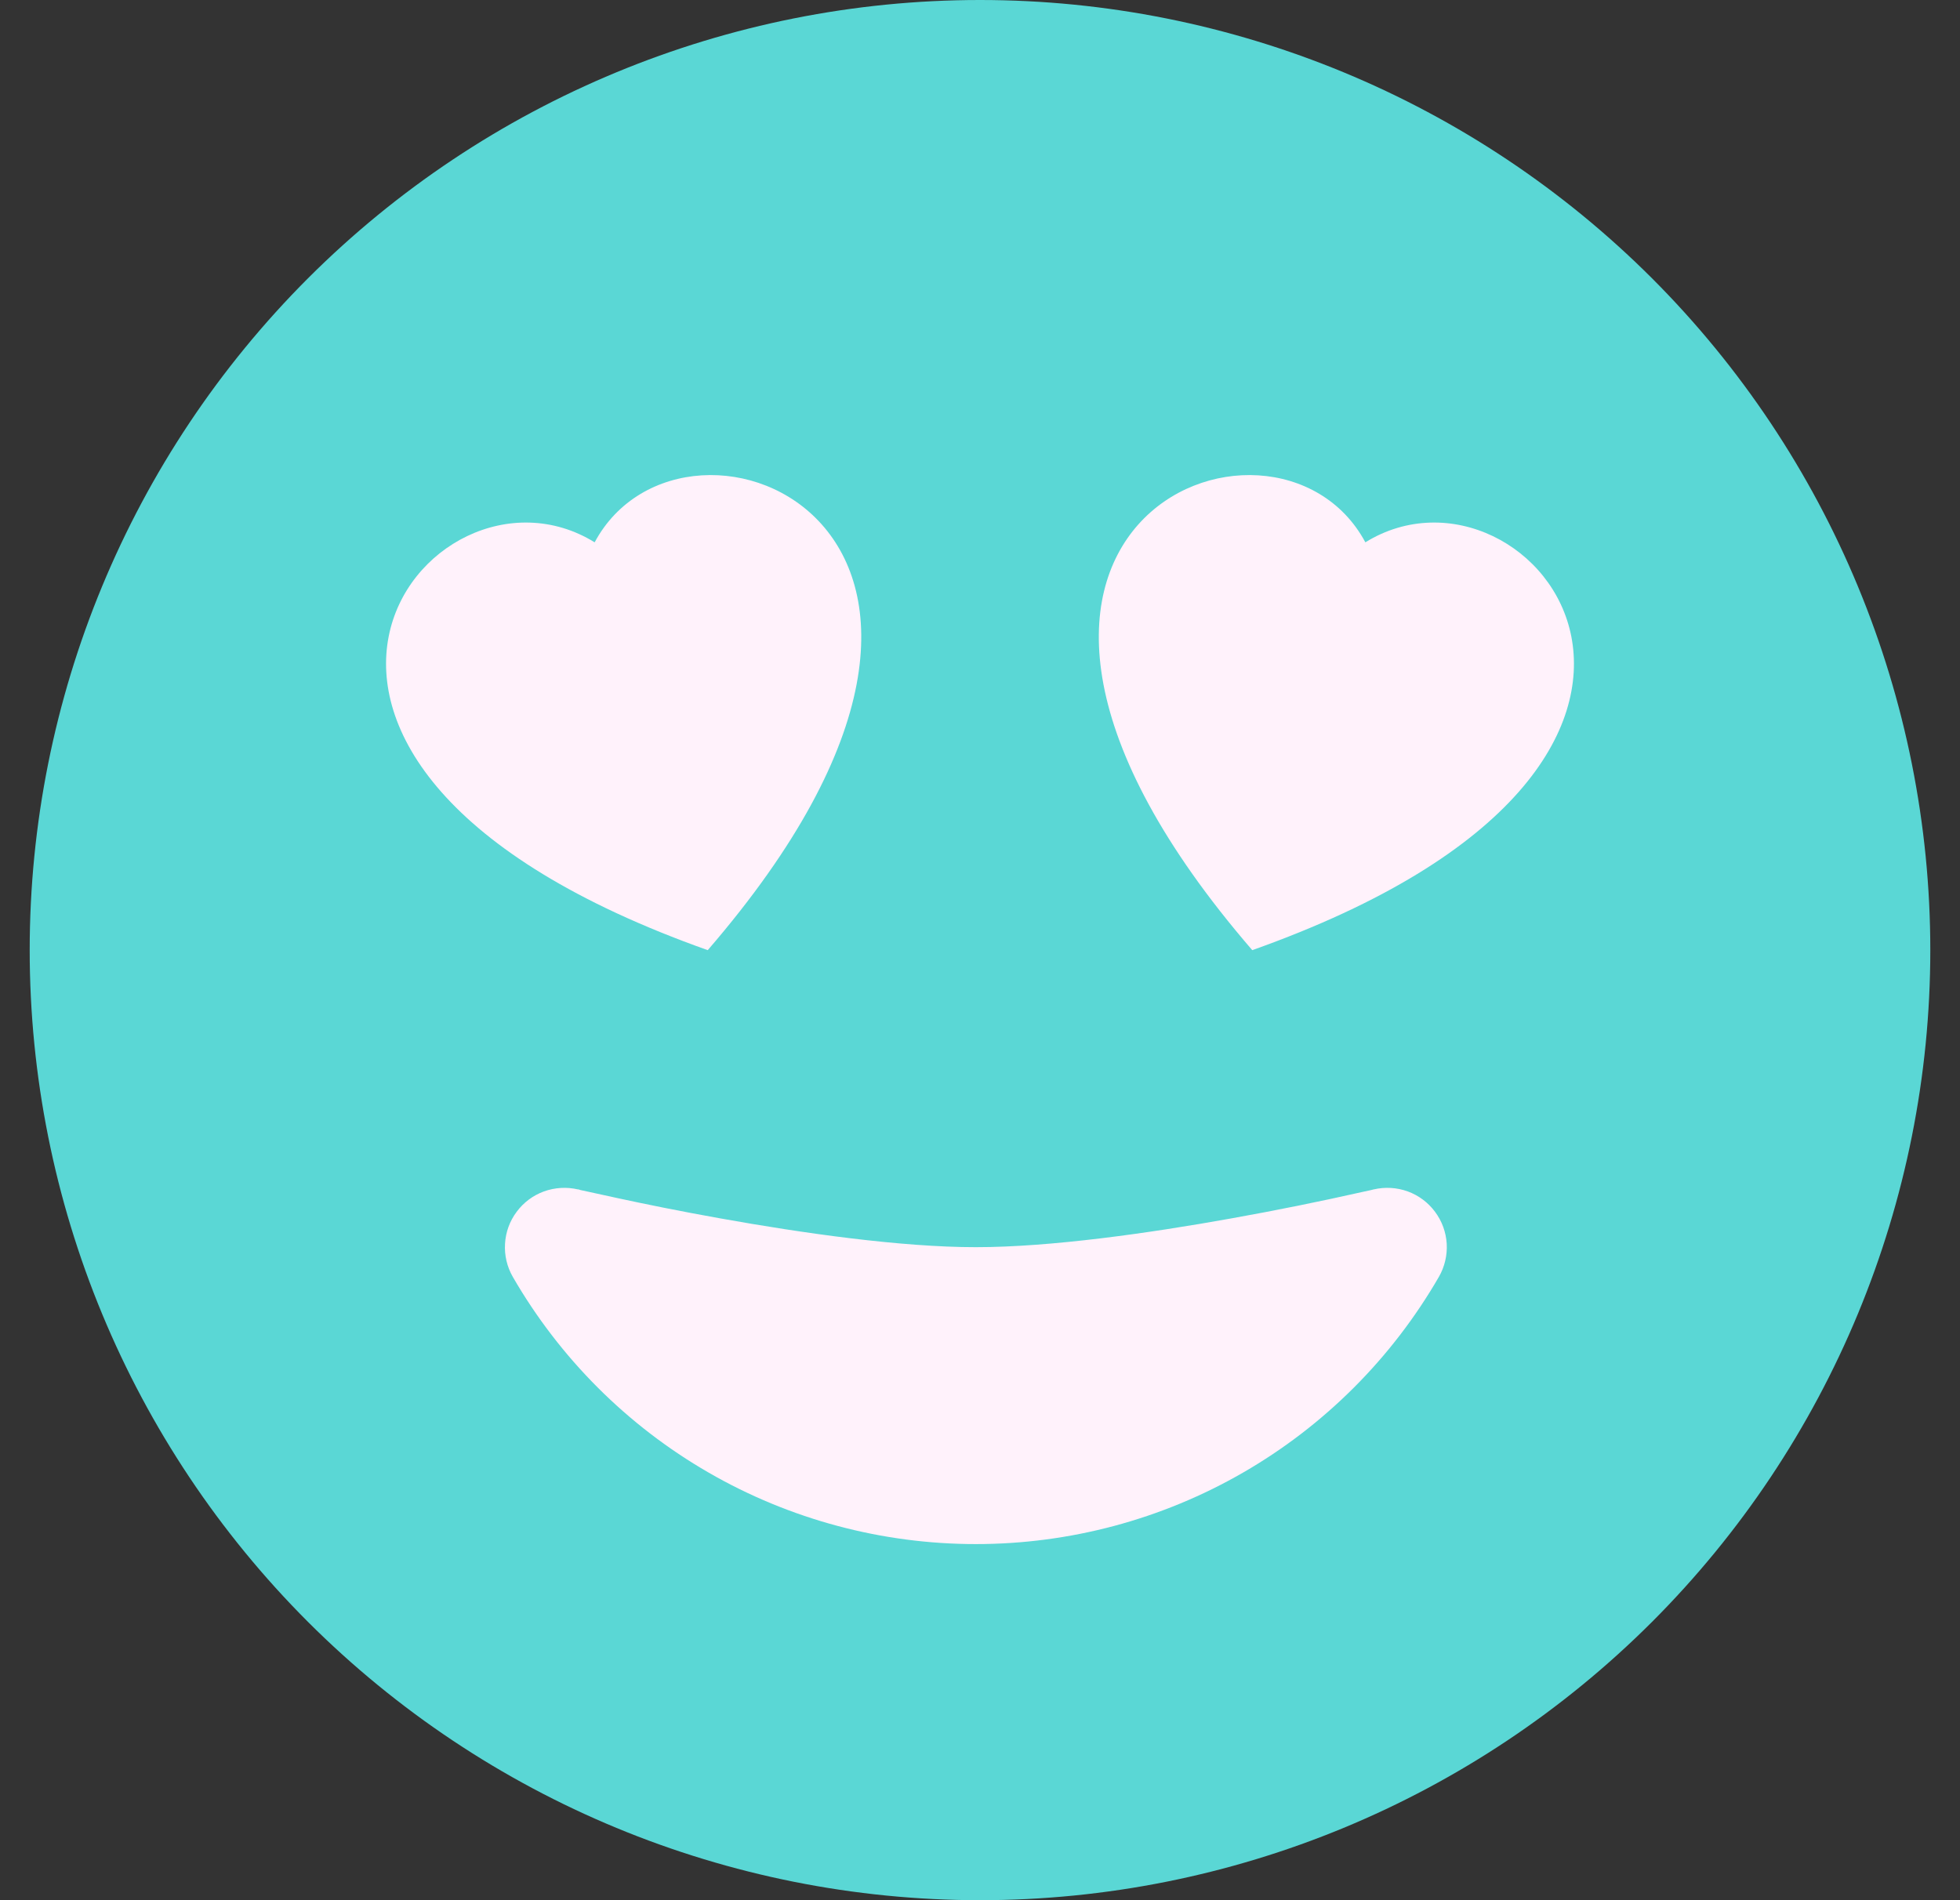 <svg width="33" height="32" viewBox="0 0 33 32" fill="none" xmlns="http://www.w3.org/2000/svg">
<rect x="0" y="0" width="33" height="32" fill="#333333" stroke="none"/>
<g clip-path="url(#clip0_1748_138571)">
<path d="M16.5 32C20.744 32 24.813 30.314 27.814 27.314C30.814 24.313 32.5 20.244 32.5 16C32.5 11.757 30.814 7.687 27.814 4.686C24.813 1.686 20.744 0 16.5 0C12.257 0 8.187 1.686 5.186 4.686C2.186 7.687 0.5 11.757 0.5 16C0.5 20.244 2.186 24.313 5.186 27.314C8.187 30.314 12.257 32 16.5 32Z" fill="#5AD7D5"/>
<path d="M10.012 9.133C11.538 6.285 18.052 8.893 11.916 16.001C2.924 12.809 7.216 7.405 10.012 9.133ZM22.988 9.133C25.784 7.405 30.076 12.809 21.084 16.001C14.95 8.893 21.464 6.285 22.988 9.133Z" fill="#FFF2FB"/>
<path d="M23.13 20.03C23.32 19.986 23.519 19.998 23.702 20.064C23.885 20.131 24.045 20.25 24.161 20.407C24.278 20.563 24.346 20.75 24.358 20.945C24.369 21.14 24.323 21.334 24.226 21.503C23.436 22.871 22.3 24.008 20.931 24.798C19.563 25.588 18.01 26.003 16.43 26.003C14.85 26.003 13.297 25.588 11.929 24.798C10.56 24.008 9.424 22.871 8.634 21.503C8.537 21.334 8.491 21.14 8.503 20.945C8.514 20.75 8.582 20.563 8.699 20.407C8.815 20.25 8.975 20.131 9.158 20.064C9.342 19.998 9.54 19.986 9.73 20.03H9.74L9.774 20.041L9.908 20.07L10.412 20.18C10.842 20.273 11.442 20.396 12.126 20.518C13.512 20.767 15.17 21.003 16.43 21.003C17.69 21.003 19.35 20.767 20.734 20.518C21.477 20.385 22.216 20.236 22.952 20.07L23.086 20.041L23.12 20.032L23.13 20.029V20.03Z" fill="#FFF2FB"/>
</g>
<defs>
<clipPath id="clip0_1748_138571">
<rect width="32" height="32" fill="white" transform="translate(0.5)"/>
</clipPath>
</defs>
</svg>
